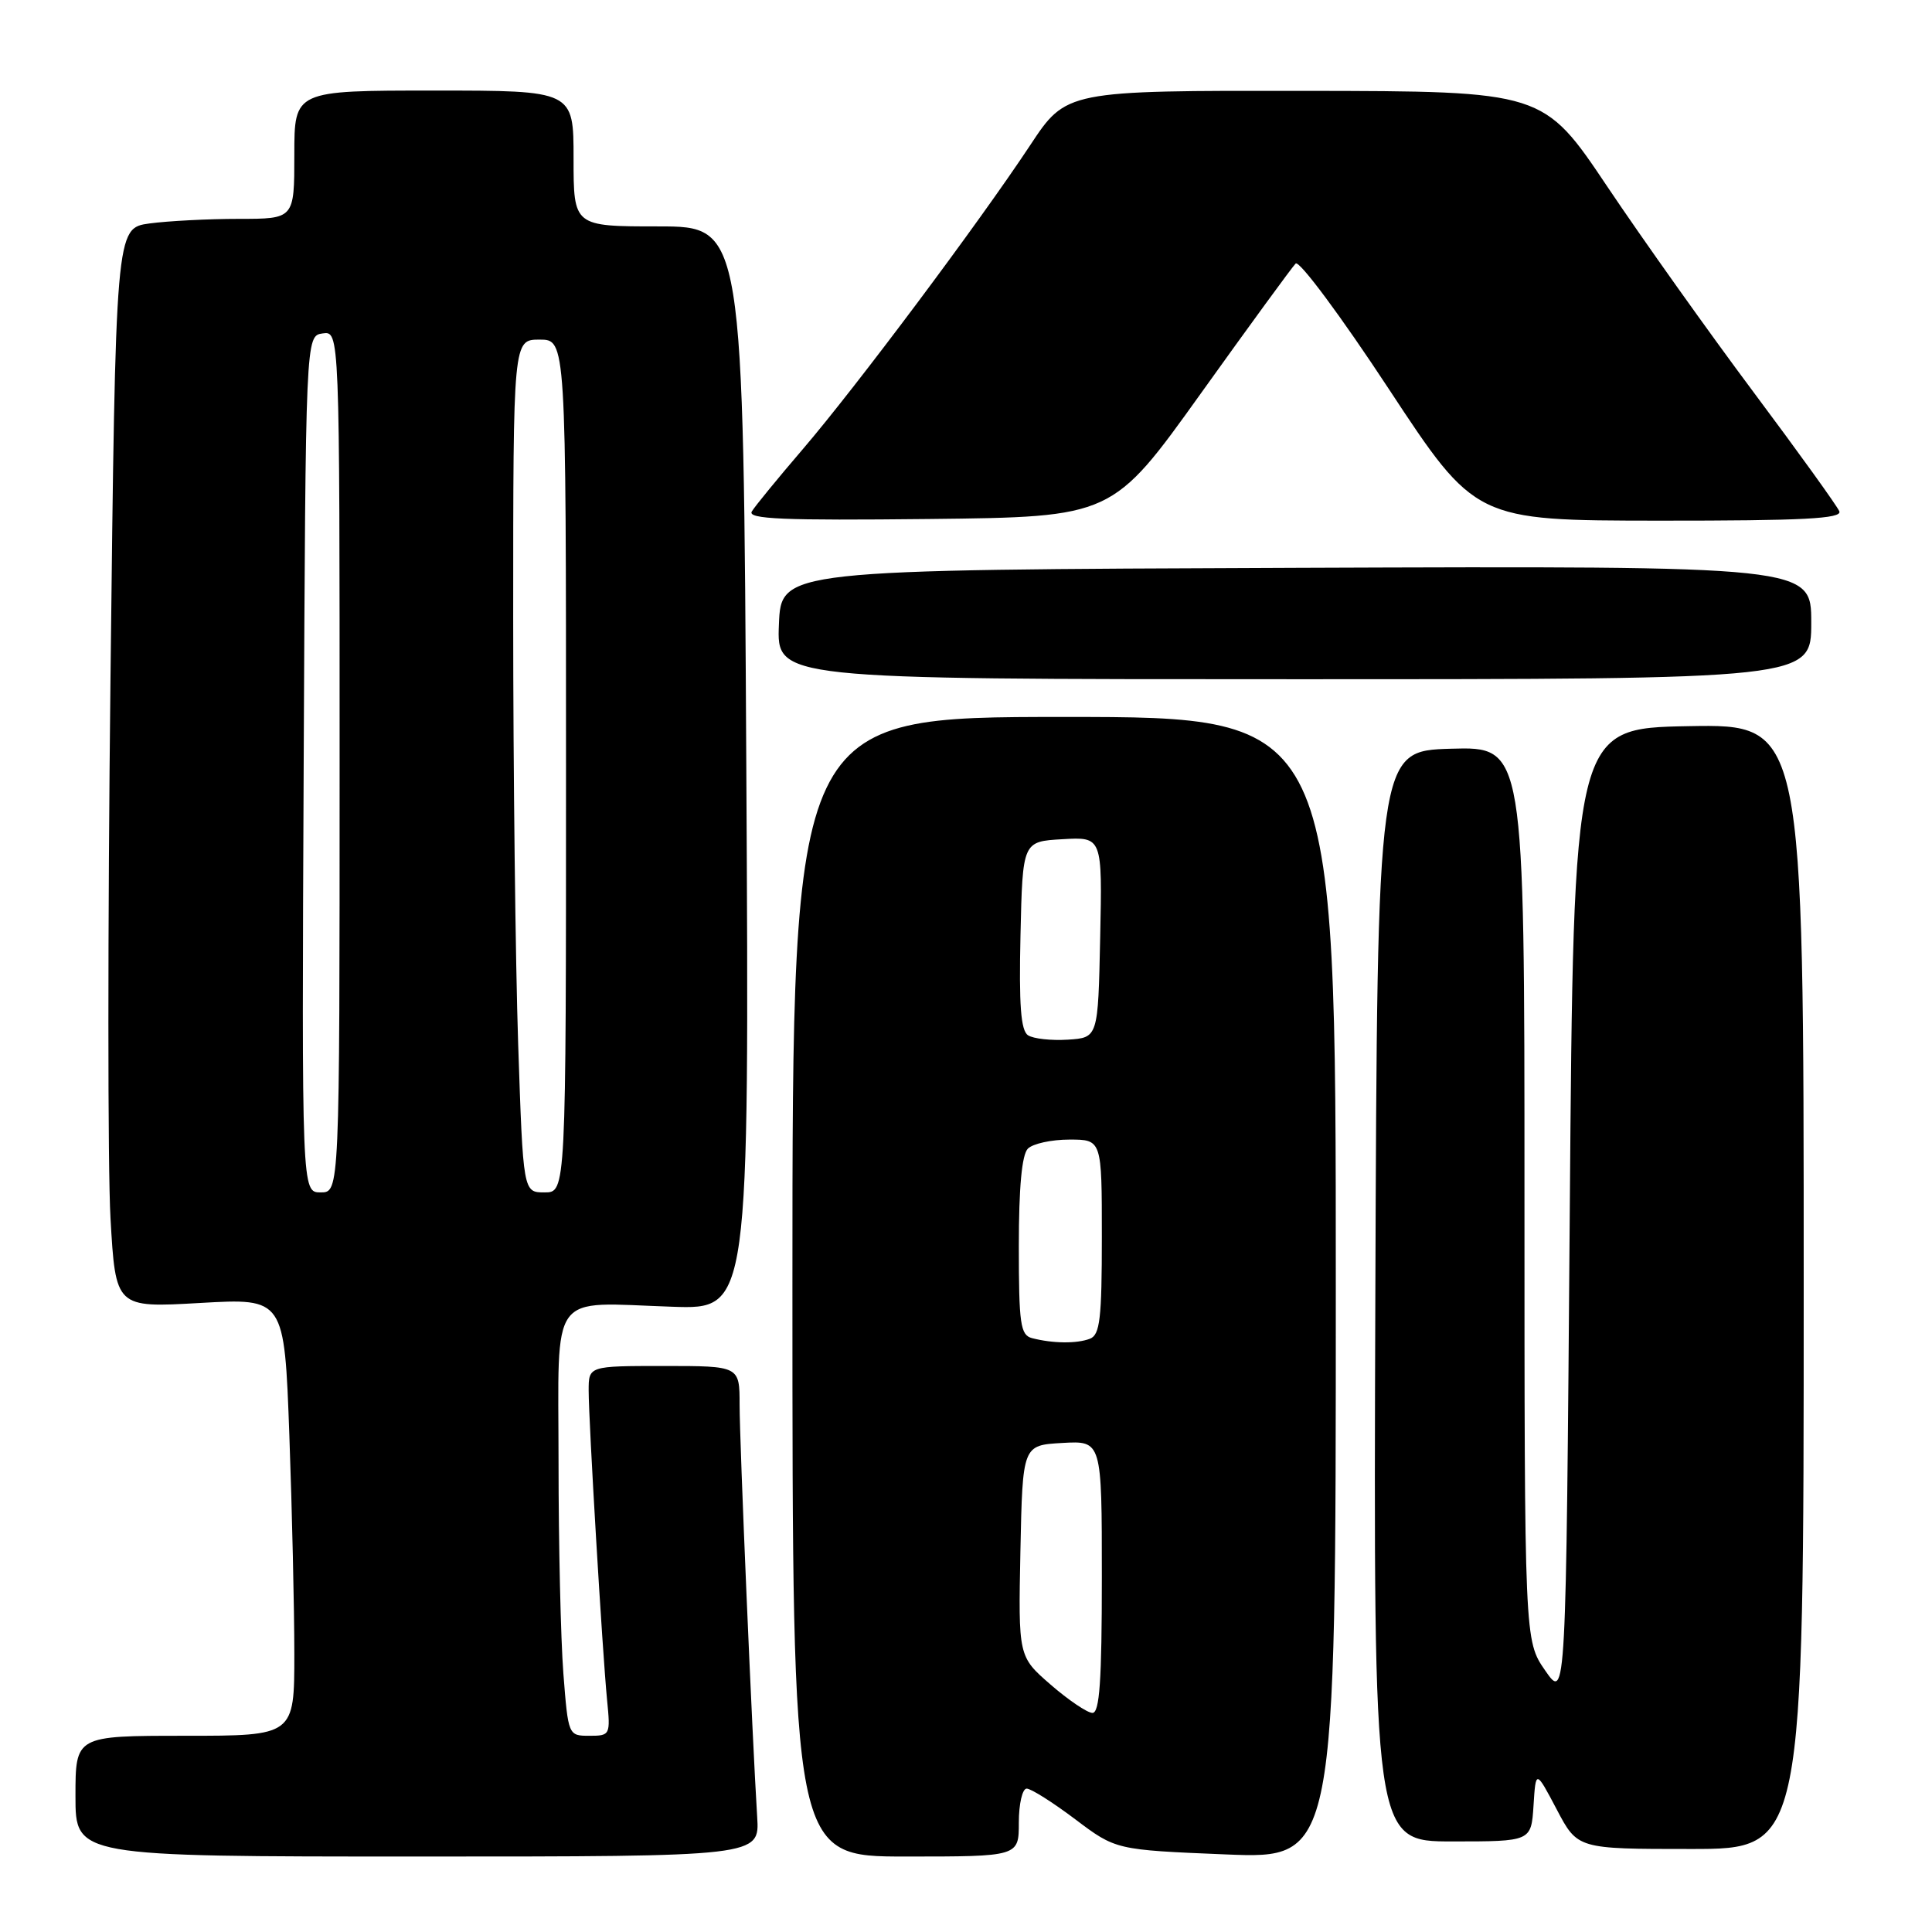 <?xml version="1.0" encoding="UTF-8" standalone="no"?>
<!DOCTYPE svg PUBLIC "-//W3C//DTD SVG 1.1//EN" "http://www.w3.org/Graphics/SVG/1.1/DTD/svg11.dtd" >
<svg xmlns="http://www.w3.org/2000/svg" xmlns:xlink="http://www.w3.org/1999/xlink" version="1.1" viewBox="0 0 256 256">
 <g >
 <path fill="currentColor"
d=" M 100.33 240.75 C 99.67 230.15 98.00 191.09 98.00 186.12 C 98.00 181.00 98.00 181.00 88.00 181.00 C 78.00 181.00 78.00 181.00 78.00 184.25 C 78.00 188.34 79.82 218.89 80.44 225.25 C 80.90 229.90 80.85 230.00 78.10 230.00 C 75.31 230.00 75.29 229.97 74.65 221.75 C 74.30 217.21 74.01 204.62 74.01 193.77 C 74.00 170.65 72.58 172.60 89.09 173.15 C 99.29 173.50 99.29 173.50 98.89 101.75 C 98.50 30.01 98.50 30.01 87.25 30.00 C 76.00 30.00 76.00 30.00 76.00 21.00 C 76.00 12.00 76.00 12.00 57.50 12.00 C 39.00 12.00 39.00 12.00 39.00 20.50 C 39.00 29.00 39.00 29.00 31.64 29.00 C 27.59 29.00 22.26 29.28 19.80 29.61 C 15.32 30.23 15.32 30.23 14.64 89.86 C 14.27 122.66 14.27 154.85 14.64 161.39 C 15.32 173.29 15.32 173.29 26.50 172.65 C 37.68 172.01 37.68 172.01 38.34 190.16 C 38.70 200.15 39.00 213.20 39.00 219.16 C 39.00 230.00 39.00 230.00 24.50 230.00 C 10.00 230.00 10.00 230.00 10.00 238.00 C 10.00 246.00 10.00 246.00 55.33 246.00 C 100.66 246.00 100.66 246.00 100.33 240.75 Z  M 135.00 241.50 C 135.00 239.03 135.47 237.00 136.04 237.00 C 136.62 237.00 139.51 238.83 142.47 241.06 C 147.85 245.12 147.85 245.12 162.42 245.72 C 177.00 246.31 177.00 246.31 177.00 170.65 C 177.00 95.00 177.00 95.00 141.00 95.00 C 105.00 95.00 105.00 95.00 105.00 170.50 C 105.00 246.00 105.00 246.00 120.00 246.00 C 135.00 246.00 135.00 246.00 135.00 241.50 Z  M 239.00 170.47 C 239.00 95.95 239.00 95.95 223.75 96.22 C 208.50 96.50 208.50 96.50 208.00 160.91 C 207.50 225.33 207.50 225.33 204.75 221.36 C 202.00 217.39 202.00 217.39 202.00 158.16 C 202.00 98.93 202.00 98.93 192.25 99.21 C 182.50 99.50 182.50 99.50 182.24 171.75 C 181.99 244.00 181.99 244.00 192.44 244.00 C 202.89 244.00 202.89 244.00 203.20 239.25 C 203.50 234.50 203.50 234.50 206.27 239.75 C 209.03 245.00 209.03 245.00 224.02 245.00 C 239.00 245.00 239.00 245.00 239.00 170.47 Z  M 240.00 82.49 C 240.00 74.99 240.00 74.99 171.75 75.24 C 103.50 75.50 103.50 75.50 103.21 82.75 C 102.91 90.00 102.91 90.00 171.46 90.00 C 240.00 90.00 240.00 90.00 240.00 82.49 Z  M 159.12 52.13 C 165.56 43.13 171.22 35.38 171.68 34.92 C 172.15 34.45 177.70 41.92 184.01 51.52 C 195.50 68.97 195.50 68.97 219.86 68.99 C 238.95 69.00 244.11 68.73 243.72 67.75 C 243.44 67.06 238.33 59.96 232.36 51.97 C 226.39 43.98 217.68 31.73 213.00 24.76 C 204.50 12.08 204.50 12.08 172.90 12.04 C 141.29 12.00 141.29 12.00 136.50 19.25 C 129.66 29.59 113.43 51.28 106.39 59.50 C 103.09 63.35 100.04 67.07 99.62 67.77 C 99.01 68.78 103.74 68.98 123.13 68.77 C 147.40 68.50 147.40 68.50 159.12 52.13 Z  M 40.24 101.25 C 40.50 44.50 40.50 44.50 42.75 44.18 C 45.00 43.86 45.00 43.86 45.00 100.93 C 45.00 158.00 45.00 158.00 42.49 158.00 C 39.98 158.00 39.98 158.00 40.24 101.25 Z  M 68.66 138.34 C 68.30 127.53 68.00 102.10 68.00 81.84 C 68.00 45.00 68.00 45.00 71.50 45.00 C 75.00 45.00 75.00 45.00 75.00 101.50 C 75.00 158.00 75.00 158.00 72.16 158.00 C 69.32 158.00 69.32 158.00 68.66 138.34 Z  M 139.21 223.22 C 134.93 219.50 134.93 219.50 135.21 205.50 C 135.50 191.50 135.50 191.50 140.75 191.20 C 146.00 190.90 146.00 190.90 146.00 208.95 C 146.00 222.74 145.70 226.99 144.75 226.97 C 144.06 226.95 141.57 225.27 139.21 223.22 Z  M 136.75 177.31 C 135.21 176.91 135.00 175.45 135.00 165.13 C 135.00 157.34 135.40 153.00 136.20 152.20 C 136.86 151.54 139.33 151.00 141.70 151.00 C 146.00 151.00 146.00 151.00 146.00 163.89 C 146.00 174.73 145.75 176.88 144.42 177.39 C 142.68 178.06 139.48 178.02 136.75 177.31 Z  M 136.22 137.18 C 135.26 136.56 135.01 133.18 135.22 123.92 C 135.50 111.50 135.50 111.50 140.78 111.20 C 146.06 110.89 146.06 110.89 145.78 124.20 C 145.50 137.50 145.50 137.50 141.50 137.76 C 139.30 137.90 136.92 137.64 136.22 137.18 Z "/>
</g>
</svg>
